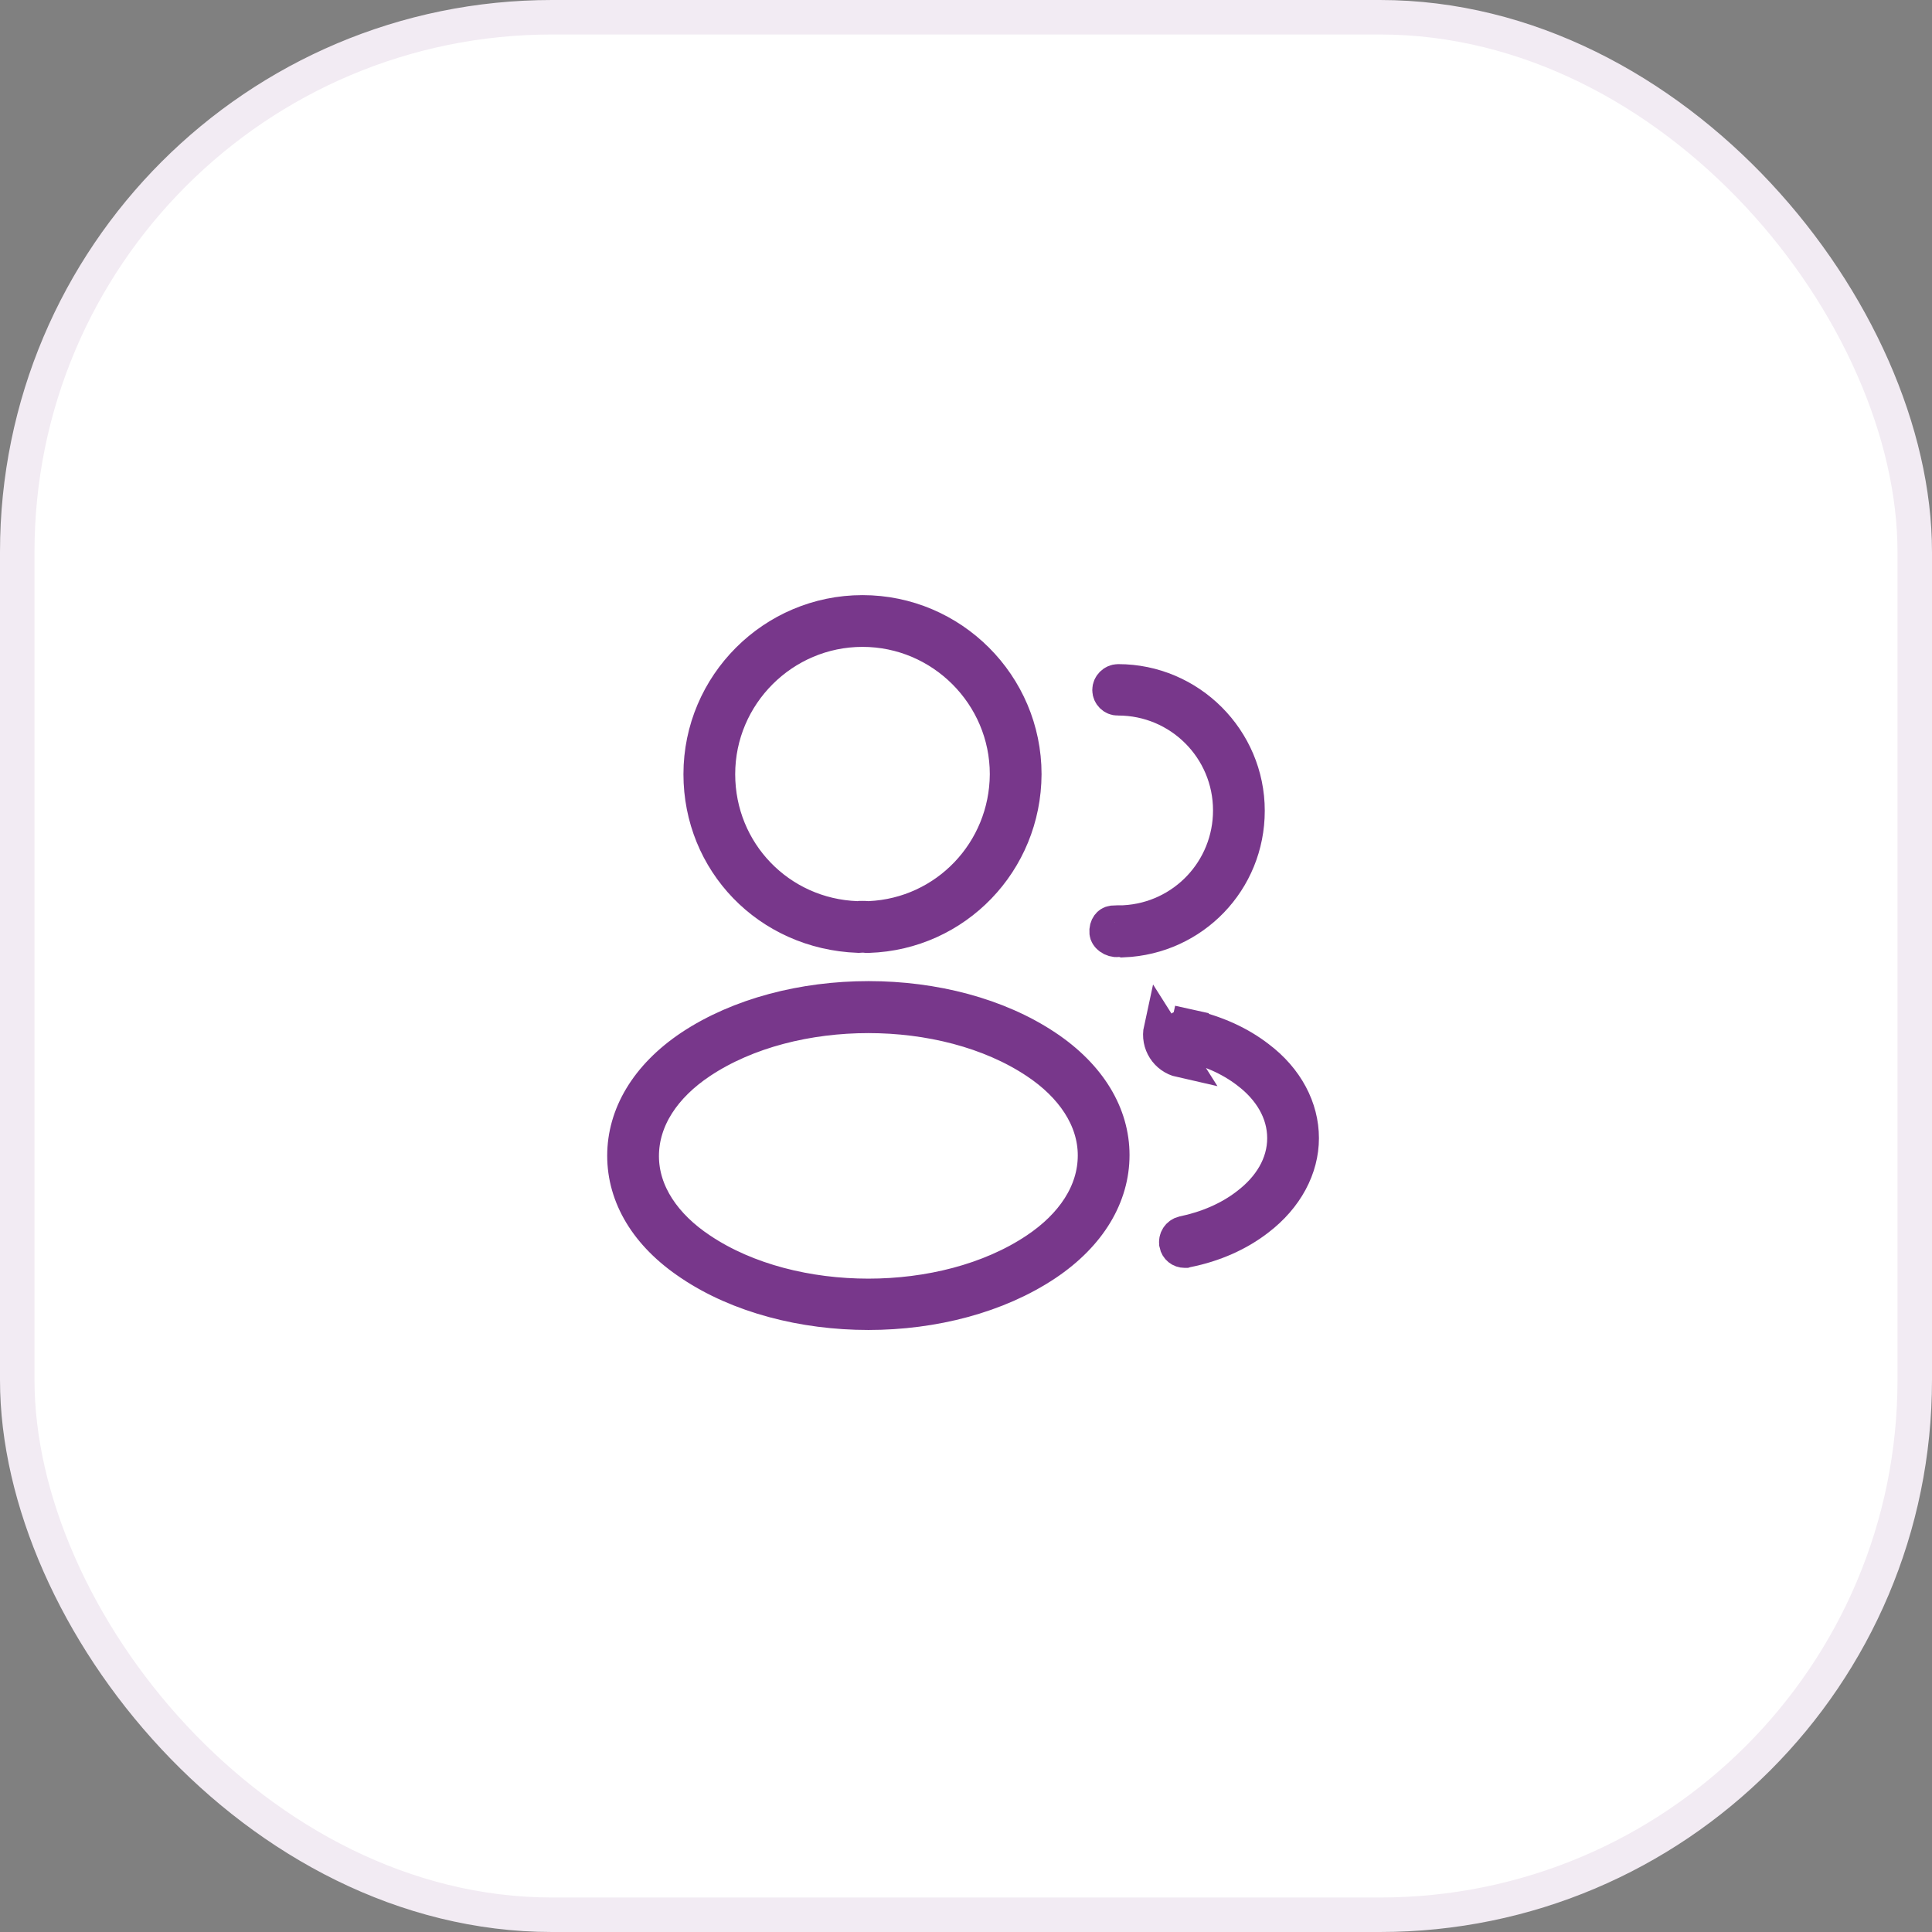 <svg width="56" height="56" viewBox="0 0 56 56" fill="none" xmlns="http://www.w3.org/2000/svg">
<rect x="0" y="0" width="56" height="56" fill="#808080" stroke="none"/>
<rect x="0.5" y="0.5" width="55" height="55" rx="15.5" fill="white"/>
<rect x="0.5" y="0.5" width="55" height="55" rx="15.5" stroke="#F2EBF3"/>
<path d="M24.842 26.62L24.892 26.622L24.936 26.614C24.938 26.614 24.94 26.614 24.944 26.614C24.956 26.613 24.972 26.613 24.993 26.613C25.036 26.613 25.088 26.614 25.141 26.619L25.172 26.621L25.203 26.619C27.431 26.517 29.178 24.686 29.19 22.442V22.44C29.19 20.134 27.306 18.25 25 18.25C22.694 18.25 20.81 20.134 20.81 22.44C20.81 24.71 22.583 26.54 24.842 26.62ZM25.16 27.12H25.159H25.159H25.159H25.159H25.159H25.159H25.158H25.158H25.158H25.158H25.158H25.157H25.157H25.157H25.157H25.157H25.157H25.157H25.156H25.156H25.156H25.156H25.156H25.155H25.155H25.155H25.155H25.155H25.155H25.154H25.154H25.154H25.154H25.154H25.154H25.153H25.153H25.153H25.153H25.153H25.153H25.152H25.152H25.152H25.152H25.152H25.152H25.151H25.151H25.151H25.151H25.151H25.151H25.15H25.15H25.15H25.15H25.15H25.15H25.149H25.149H25.149H25.149H25.149H25.149H25.148H25.148H25.148H25.148H25.148H25.148H25.148H25.147H25.147H25.147H25.147H25.147H25.146H25.146H25.146H25.146H25.146H25.146H25.146H25.145H25.145H25.145H25.145H25.145H25.145H25.145H25.144H25.144H25.144H25.144H25.144H25.143H25.143H25.143H25.143H25.143H25.143H25.143H25.142H25.142H25.142H25.142H25.142H25.142H25.142H25.141H25.141H25.141H25.141H25.141H25.14H25.14H25.14H25.14H25.14H25.14H25.14H25.139H25.139H25.139H25.139H25.139H25.139H25.139H25.138H25.138H25.138H25.138H25.138H25.138H25.137H25.137H25.137H25.137H25.137H25.137H25.137H25.136H25.136H25.136H25.136H25.136H25.136H25.136H25.135H25.135H25.135H25.135H25.135H25.135H25.134H25.134H25.134H25.134H25.134H25.134H25.134H25.133H25.133H25.133H25.133H25.133H25.133H25.133H25.132H25.132H25.132H25.132H25.132H25.132H25.131H25.131H25.131H25.131H25.131H25.131H25.131H25.13H25.13H25.13H25.13H25.13H25.13H25.13H25.129H25.129H25.129H25.129H25.129H25.129H25.128H25.128H25.128H25.128H25.128H25.128H25.128H25.127H25.127H25.127H25.127H25.127H25.127H25.127H25.126H25.126H25.126H25.126H25.126H25.126H25.125H25.125H25.125H25.125H25.125H25.125H25.125H25.125H25.124H25.124H25.124H25.124H25.124H25.124H25.123H25.123H25.123H25.123H25.123H25.123H25.122H25.122H25.122H25.122H25.122H25.122H25.122H25.122H25.121H25.121H25.121H25.121H25.121H25.121H25.12H25.12H25.12H25.12H25.12H25.12H25.12H25.119H25.119H25.119H25.119H25.119H25.119H25.119H25.118H25.118H25.118H25.118H25.118H25.118H25.118H25.117C25.036 27.11 24.952 27.111 24.875 27.119C22.262 27.018 20.31 24.964 20.31 22.44C20.31 19.856 22.416 17.75 25 17.75C27.583 17.75 29.689 19.856 29.69 22.439C29.68 24.98 27.695 27.035 25.181 27.12H25.181H25.181H25.181H25.181H25.181H25.181H25.181H25.181H25.181H25.181H25.181H25.181H25.181H25.181H25.18H25.18H25.18H25.18H25.18H25.18H25.18H25.18H25.18H25.18H25.18H25.18H25.18H25.18H25.18H25.18H25.18H25.18H25.18H25.179H25.179H25.179H25.179H25.179H25.179H25.179H25.179H25.179H25.179H25.179H25.179H25.179H25.179H25.179H25.178H25.178H25.178H25.178H25.178H25.178H25.178H25.178H25.178H25.178H25.178H25.178H25.178H25.178H25.178H25.178H25.178H25.177H25.177H25.177H25.177H25.177H25.177H25.177H25.177H25.177H25.177H25.177H25.177H25.177H25.177H25.177H25.177H25.177H25.177H25.177H25.176H25.176H25.176H25.176H25.176H25.176H25.176H25.176H25.176H25.176H25.176H25.176H25.176H25.176H25.176H25.176H25.175H25.175H25.175H25.175H25.175H25.175H25.175H25.175H25.175H25.175H25.175H25.175H25.175H25.175H25.175H25.175H25.175H25.174H25.174H25.174H25.174H25.174H25.174H25.174H25.174H25.174H25.174H25.174H25.174H25.174H25.174H25.174H25.174H25.174H25.174H25.173H25.173H25.173H25.173H25.173H25.173H25.173H25.173H25.173H25.173H25.173H25.173H25.173H25.173H25.173H25.173H25.172H25.172H25.172H25.172H25.172H25.172H25.172H25.172H25.172H25.172H25.172H25.172H25.172H25.172H25.172H25.172H25.172H25.172H25.172H25.171H25.171H25.171H25.171H25.171H25.171H25.171H25.171H25.171H25.171H25.171H25.171H25.171H25.171H25.171H25.171H25.171H25.17H25.17H25.17H25.17H25.17H25.17H25.17H25.17H25.17H25.17H25.17H25.17H25.17H25.17H25.17H25.169H25.169H25.169H25.169H25.169H25.169H25.169H25.169H25.169H25.169H25.169H25.169H25.169H25.169H25.169H25.169H25.169H25.169H25.169H25.168H25.168H25.168H25.168H25.168H25.168H25.168H25.168H25.168H25.168H25.168H25.168H25.168H25.168H25.168H25.168H25.168H25.167H25.167H25.167H25.167H25.167H25.167H25.167H25.167H25.167H25.167H25.167H25.167H25.167H25.167H25.167H25.166H25.166H25.166H25.166H25.166H25.166H25.166H25.166H25.166H25.166H25.166H25.166H25.166H25.166H25.166H25.166H25.166H25.166H25.166H25.165H25.165H25.165H25.165H25.165H25.165H25.165H25.165H25.165H25.165H25.165H25.165H25.165H25.165H25.165H25.165H25.165H25.164H25.164H25.164H25.164H25.164H25.164H25.164H25.164H25.164H25.164H25.164H25.164H25.164H25.164H25.164H25.163H25.163H25.163H25.163H25.163H25.163H25.163H25.163H25.163H25.163H25.163H25.163H25.163H25.163H25.163H25.163H25.163H25.163H25.163H25.162H25.162H25.162H25.162H25.162H25.162H25.162H25.162H25.162H25.162H25.162H25.162H25.162H25.162H25.162H25.162H25.162H25.161H25.161H25.161H25.161H25.161H25.161H25.161H25.161H25.161H25.161H25.161H25.161H25.161H25.161H25.161H25.161H25.16H25.16H25.16H25.16H25.16H25.16H25.16H25.16H25.16H25.16H25.16H25.16H25.16H25.16H25.16H25.16Z" fill="#78378B" stroke="#78378B"/>
<path d="M36.16 23.5C36.16 25.527 34.578 27.165 32.561 27.25L32.507 27.232L32.401 27.242C32.326 27.25 32.24 27.226 32.172 27.176C32.106 27.128 32.081 27.073 32.077 27.031C32.068 26.94 32.093 26.869 32.126 26.823C32.154 26.784 32.194 26.756 32.253 26.747C32.346 26.74 32.45 26.74 32.56 26.74H32.573L32.587 26.739C34.312 26.645 35.66 25.226 35.66 23.49C35.66 21.694 34.206 20.24 32.41 20.24V20.24L32.397 20.24C32.276 20.243 32.16 20.136 32.16 20C32.16 19.866 32.276 19.75 32.41 19.75C34.474 19.75 36.16 21.436 36.16 23.5Z" fill="#78378B" stroke="#78378B"/>
<path d="M20.028 36.635L20.026 36.633C18.742 35.783 18.1 34.666 18.1 33.5C18.1 32.334 18.743 31.206 20.027 30.346C21.428 29.417 23.291 28.938 25.177 28.938C27.063 28.938 28.921 29.417 30.312 30.346L30.312 30.346C31.589 31.197 32.24 32.316 32.24 33.48C32.24 34.647 31.596 35.775 30.312 36.634C28.91 37.569 27.052 38.05 25.17 38.05C23.286 38.05 21.419 37.568 20.028 36.635ZM20.302 30.774C19.254 31.473 18.6 32.43 18.6 33.51C18.6 34.583 19.267 35.539 20.302 36.226C21.648 37.129 23.424 37.562 25.17 37.562C26.915 37.562 28.691 37.128 30.037 36.226C31.085 35.527 31.74 34.57 31.74 33.49C31.74 32.417 31.072 31.46 30.037 30.774C28.69 29.876 26.915 29.445 25.17 29.445C23.424 29.445 21.648 29.877 20.302 30.774Z" fill="#78378B" stroke="#78378B"/>
<path d="M34.1 36.055L34.1 36.054C34.073 35.913 34.16 35.781 34.296 35.748C34.984 35.606 35.635 35.33 36.154 34.927C36.811 34.43 37.23 33.756 37.23 32.99C37.23 32.225 36.812 31.551 36.163 31.062C35.653 30.669 35.033 30.405 34.332 30.243L34.332 30.243L34.329 30.242C34.197 30.212 34.108 30.078 34.138 29.939C34.168 29.806 34.303 29.718 34.442 29.748L34.55 29.26L34.442 29.748C35.239 29.924 35.919 30.236 36.464 30.656L36.464 30.656L36.469 30.66C37.291 31.278 37.73 32.128 37.73 32.99C37.73 33.849 37.284 34.701 36.456 35.333L36.456 35.333L36.453 35.335C35.9 35.763 35.193 36.083 34.403 36.239L34.372 36.246L34.359 36.25L34.355 36.25L34.34 36.25C34.22 36.25 34.123 36.171 34.1 36.055ZM34.22 30.73C33.82 30.64 33.56 30.24 33.65 29.83L34.22 30.73Z" fill="#78378B" stroke="#78378B"/>
</svg>
